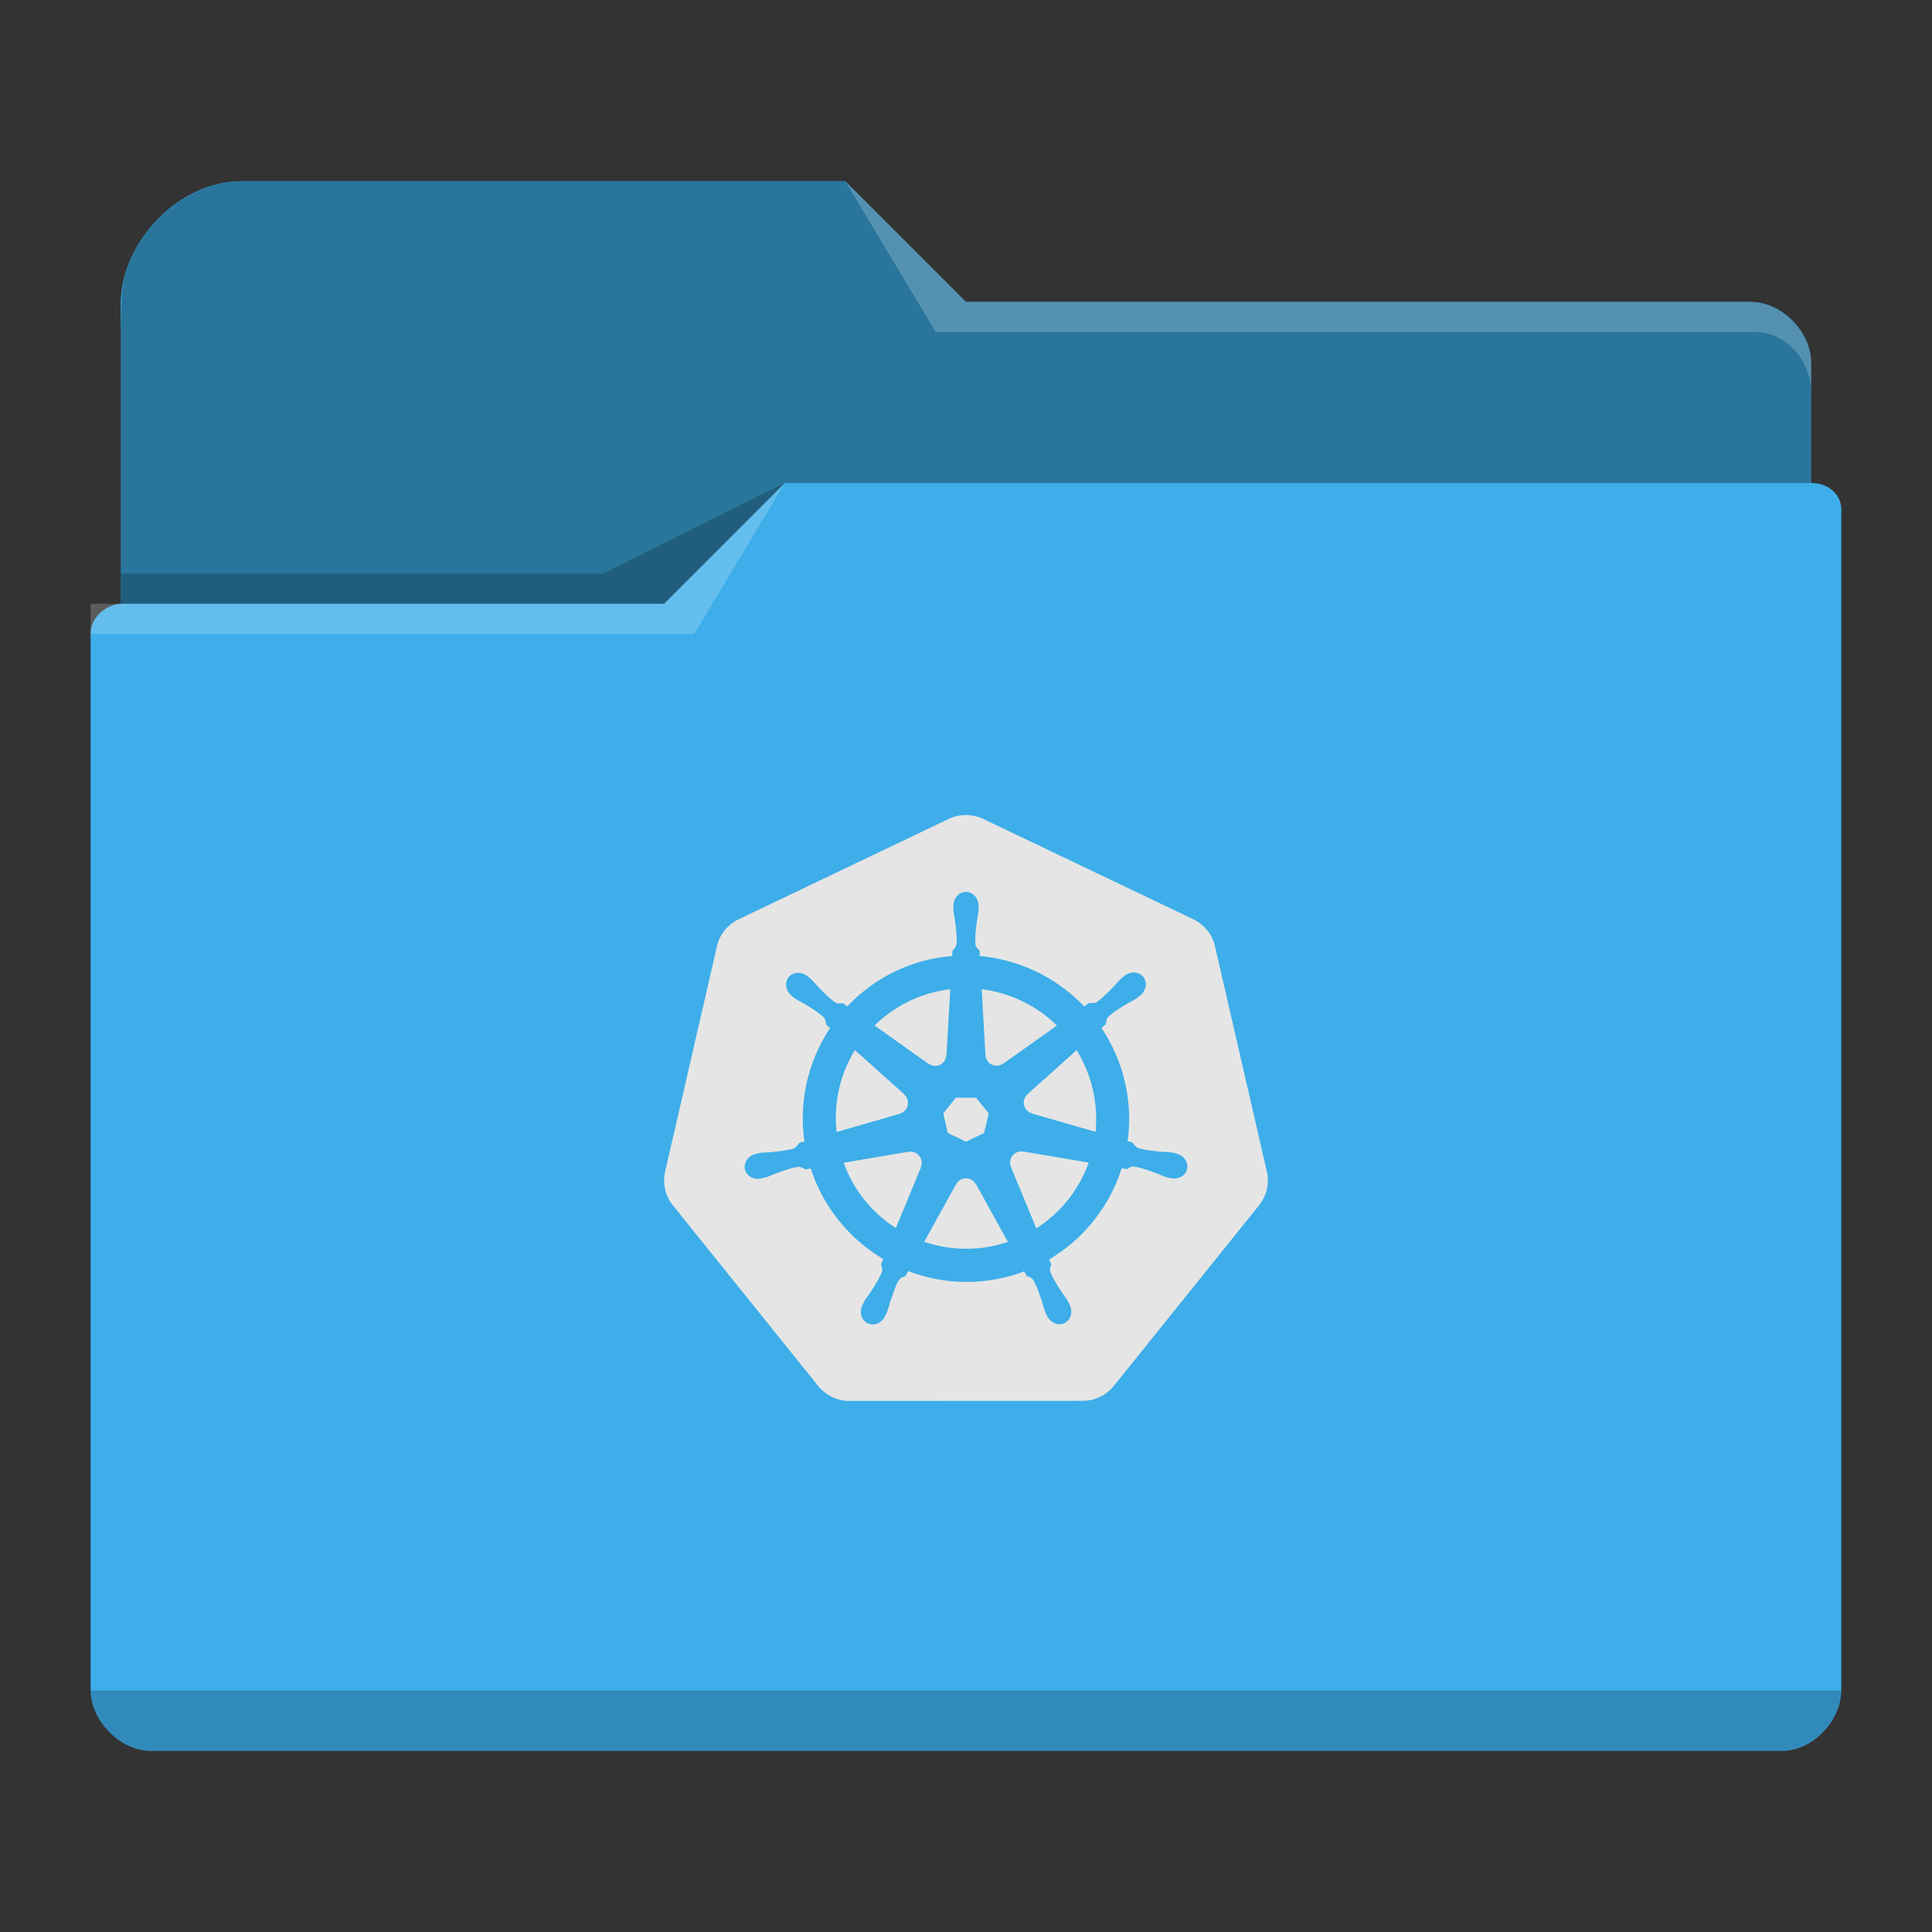 <?xml version="1.0" encoding="UTF-8" standalone="no"?>
<svg
   viewBox="0 0 64 64"
   version="1.1"
   id="svg4"
   sodipodi:docname="folder-kubernetes.svg"
   inkscape:version="1.4.2 (unknown)"
   xml:space="preserve"
   xmlns:inkscape="http://www.inkscape.org/namespaces/inkscape"
   xmlns:sodipodi="http://sodipodi.sourceforge.net/DTD/sodipodi-0.dtd"
   xmlns="http://www.w3.org/2000/svg"
   xmlns:svg="http://www.w3.org/2000/svg"><rect x="0" y="0" width="64" height="64" fill="#333333" stroke="none"/><sodipodi:namedview
     id="namedview4"
     pagecolor="#ffffff"
     bordercolor="#999999"
     borderopacity="1"
     inkscape:showpageshadow="2"
     inkscape:pageopacity="0"
     inkscape:pagecheckerboard="0"
     inkscape:deskcolor="#d1d1d1"
     showgrid="true"
     inkscape:zoom="5.6568543"
     inkscape:cx="27.311999"
     inkscape:cy="36.150834"
     inkscape:window-width="2556"
     inkscape:window-height="1364"
     inkscape:window-x="0"
     inkscape:window-y="0"
     inkscape:window-maximized="1"
     inkscape:current-layer="svg4"><inkscape:grid
       id="grid4"
       units="px"
       originx="0"
       originy="0"
       spacingx="1"
       spacingy="1"
       empcolor="#0099e5"
       empopacity="0.302"
       color="#0099e5"
       opacity="0.149"
       empspacing="5"
       dotted="false"
       gridanglex="30"
       gridanglez="30"
       visible="true" /></sodipodi:namedview><defs
     id="defs3051"><style
       type="text/css"
       id="current-color-scheme">
      .ColorScheme-Text {
        color:#31363b;
      }
      .ColorScheme-Background {
        color:#eff0f1;
      }
      .ColorScheme-Highlight {
        color:#3daee9;
      }
      .ColorScheme-ViewText {
        color:#31363b;
      }
      .ColorScheme-ViewBackground {
        color:#fcfcfc;
      }
      .ColorScheme-ViewHover {
        color:#93cee9;
      }
      .ColorScheme-ViewFocus{
        color:#3daee9;
      }
      .ColorScheme-ButtonText {
        color:#31363b;
      }
      .ColorScheme-ButtonBackground {
        color:#eff0f1;
      }
      .ColorScheme-ButtonHover {
        color:#93cee9;
      }
      .ColorScheme-ButtonFocus{
        color:#3daee9;
      }
      </style></defs><path
     style="fill:currentColor;fill-opacity:1;stroke:none;stroke-width:1"
     d="m 4.001,10 v 1 9 0 c -0.52,0.022 -1.023,0.505 -1,1 h 0.002 c -4.69e-5,0.004 -0.002,0.008 -0.002,0.012 V 56 c 0.009,0.999 0.98,2.006 2,2 v 0 H 58.995 v 0 c 1.012,0.022 1.994,-0.973 2,-2 V 21.012 21 17 c 0.059,-0.589 -0.408,-1.006 -1,-1 v -4 c 0,-0.003 -0.002,0.004 -0.002,0 h 0.002 v 0 c -0.006,-1.001 -0.954,-1.996 -2,-2 H 31.998 L 27.998,6 H 8 C 5.963,5.995 4.036,7.97 4.001,10 Z"
     class="ColorScheme-Highlight"
     id="path1"
     sodipodi:nodetypes="ccccccsccccccccccscccccccc" /><path
     style="fill-opacity:0.33;fill-rule:evenodd;stroke-width:1"
     d="m 4.03,10 -0.03,1 v 9 H 21.999 l 4,-4 h 33.997 v -4 c 0,-0.003 -0.002,0.004 -0.002,0 h 0.002 C 59.989,10.989 58.991,9.994 57.995,10 H 31.998 L 27.998,6 H 8 C 5.993,6.003 3.994,8.007 4.03,10 Z"
     id="path2"
     sodipodi:nodetypes="ccccccsccccccc" /><path
     style="fill:#ffffff;fill-opacity:0.2;fill-rule:evenodd;stroke-width:1"
     d="m 27.998,6 3,5 h 2 24.997 c 1.213,-0.064 2.006,1.006 2,2 v -1 c 6e-4,-0.993 -0.989,-1.993 -2,-2 H 32.998 31.998 Z m -2,10 -4,4 H 3.001 v 1 H 22.999 Z"
     id="path3"
     sodipodi:nodetypes="cccccccccccccccc" /><path
     style="fill-opacity:0.2;fill-rule:evenodd;stroke-width:1"
     d="m 25.998,16 -5.999,3 H 4.001 v 1 H 21.999 Z M 3.001,56 c 0.006,1.009 0.994,2.001 2,2 v 0 H 58.995 v 0 0 c 1.003,0.002 2.001,-1 2,-2 z"
     class="ColorScheme-Text"
     id="path4"
     sodipodi:nodetypes="cccccccccccccc" /><path
     d="m 30.503,38.662 0.006,0.008 -0.833,2.011 a 4.309,4.309 0 0 1 -1.729,-2.164 l 2.148,-0.364 0.003,0.004 a 0.367,0.367 0 0 1 0.403,0.505 z m -0.694,-1.774 a 0.367,0.367 0 0 0 0.144,-0.63 l 0.002,-0.009 -1.634,-1.462 a 4.286,4.286 0 0 0 -0.608,2.713 l 2.095,-0.604 z m 0.954,-1.65 a 0.367,0.367 0 0 0 0.583,-0.281 l 0.008,-0.004 0.125,-2.183 a 4.287,4.287 0 0 0 -2.508,1.202 l 1.789,1.269 0.003,-0.002 z m 0.633,2.292 0.603,0.291 0.602,-0.289 0.15,-0.65 -0.417,-0.519 h -0.67 l -0.417,0.519 0.149,0.649 z m 1.25,-2.579 a 0.367,0.367 0 0 0 0.583,0.28 l 0.007,0.003 1.778,-1.261 a 4.323,4.323 0 0 0 -2.493,-1.202 l 0.123,2.179 z m 9.063,4.975 -4.811,5.984 a 1.333,1.333 0 0 1 -1.04,0.495 l -7.718,0.003 A 1.333,1.333 0 0 1 27.102,45.91 L 22.289,39.927 a 1.319,1.319 0 0 1 -0.256,-1.117 l 1.717,-7.463 c 0.09,-0.392 0.354,-0.72 0.719,-0.894 l 6.952,-3.323 a 1.338,1.338 0 0 1 1.154,0 l 6.954,3.321 c 0.365,0.174 0.629,0.503 0.719,0.894 l 1.718,7.463 c 0.09,0.392 -0.004,0.803 -0.257,1.117 z m -2.741,-1.714 c -0.035,-0.008 -0.086,-0.022 -0.121,-0.028 -0.145,-0.028 -0.263,-0.021 -0.399,-0.032 -0.292,-0.031 -0.532,-0.056 -0.746,-0.123 -0.087,-0.033 -0.15,-0.138 -0.18,-0.18 l -0.168,-0.049 a 5.375,5.375 0 0 0 -0.087,-1.943 5.388,5.388 0 0 0 -0.78,-1.803 c 0.043,-0.039 0.125,-0.111 0.148,-0.133 0.007,-0.075 8.34e-4,-0.153 0.078,-0.235 0.164,-0.154 0.37,-0.282 0.619,-0.435 0.118,-0.07 0.228,-0.114 0.346,-0.202 0.027,-0.02 0.063,-0.052 0.092,-0.074 0.2,-0.159 0.246,-0.433 0.103,-0.613 -0.143,-0.18 -0.422,-0.197 -0.621,-0.037 -0.028,0.022 -0.067,0.052 -0.092,0.073 -0.112,0.097 -0.181,0.192 -0.275,0.292 -0.205,0.208 -0.375,0.382 -0.561,0.508 -0.081,0.047 -0.199,0.031 -0.253,0.028 l -0.158,0.113 a 5.454,5.454 0 0 0 -3.455,-1.669 l -0.01,-0.186 c -0.054,-0.052 -0.119,-0.096 -0.136,-0.208 -0.018,-0.223 0.013,-0.464 0.048,-0.754 0.019,-0.136 0.051,-0.248 0.057,-0.396 8.34e-4,-0.033 -8.33e-4,-0.083 -8.33e-4,-0.118 0,-0.255 -0.187,-0.463 -0.417,-0.463 -0.229,0 -0.416,0.208 -0.416,0.463 l 8.34e-4,0.012 c 0,0.034 -0.002,0.077 0,0.107 0.005,0.148 0.037,0.26 0.056,0.396 0.035,0.29 0.065,0.531 0.047,0.755 a 0.454,0.454 0 0 1 -0.135,0.215 l -0.01,0.176 a 5.353,5.353 0 0 0 -3.472,1.669 6.978,6.978 0 0 1 -0.15,-0.107 c -0.075,0.01 -0.15,0.033 -0.248,-0.024 -0.186,-0.125 -0.356,-0.298 -0.561,-0.507 -0.094,-0.1 -0.163,-0.195 -0.274,-0.291 -0.025,-0.022 -0.064,-0.052 -0.092,-0.073 a 0.495,0.495 0 0 0 -0.29,-0.11 0.401,0.401 0 0 0 -0.332,0.147 c -0.143,0.18 -0.098,0.455 0.103,0.614 l 0.006,0.004 0.087,0.069 c 0.118,0.087 0.227,0.133 0.345,0.202 0.249,0.154 0.455,0.282 0.619,0.435 0.063,0.068 0.075,0.188 0.083,0.24 l 0.133,0.119 a 5.385,5.385 0 0 0 -0.85,3.755 l -0.173,0.05 c -0.046,0.06 -0.111,0.153 -0.179,0.181 -0.214,0.068 -0.455,0.092 -0.746,0.123 -0.137,0.012 -0.254,0.005 -0.4,0.033 -0.031,0.006 -0.075,0.017 -0.111,0.025 l -0.003,0.002 -0.006,0.002 c -0.246,0.059 -0.403,0.285 -0.353,0.507 0.051,0.223 0.291,0.358 0.538,0.304 l 0.006,-8.33e-4 0.008,-0.003 0.108,-0.024 c 0.142,-0.038 0.245,-0.094 0.373,-0.143 0.275,-0.098 0.503,-0.181 0.725,-0.213 0.093,-0.007 0.192,0.058 0.24,0.084 l 0.181,-0.031 a 5.417,5.417 0 0 0 2.4,2.997 l -0.075,0.182 c 0.028,0.07 0.058,0.166 0.037,0.235 -0.081,0.21 -0.219,0.431 -0.377,0.678 -0.076,0.113 -0.154,0.202 -0.223,0.333 -0.017,0.031 -0.037,0.079 -0.053,0.112 -0.107,0.229 -0.028,0.493 0.178,0.592 0.207,0.1 0.463,-0.006 0.575,-0.235 v -0.002 c 0.017,-0.033 0.038,-0.075 0.052,-0.106 0.058,-0.135 0.078,-0.251 0.12,-0.382 0.11,-0.277 0.171,-0.567 0.323,-0.748 0.042,-0.05 0.108,-0.068 0.179,-0.087 l 0.094,-0.171 a 5.378,5.378 0 0 0 3.841,0.01 l 0.088,0.16 c 0.072,0.023 0.15,0.035 0.213,0.129 0.113,0.193 0.191,0.423 0.285,0.7 0.042,0.13 0.062,0.246 0.121,0.381 0.013,0.031 0.036,0.075 0.052,0.108 0.111,0.23 0.368,0.335 0.575,0.235 0.206,-0.098 0.284,-0.363 0.178,-0.592 -0.017,-0.033 -0.037,-0.08 -0.054,-0.112 -0.069,-0.13 -0.148,-0.218 -0.223,-0.332 -0.158,-0.247 -0.288,-0.451 -0.369,-0.661 -0.033,-0.108 0.006,-0.175 0.032,-0.245 -0.015,-0.018 -0.049,-0.12 -0.069,-0.168 a 5.416,5.416 0 0 0 2.4,-3.018 c 0.053,0.008 0.147,0.025 0.178,0.032 0.062,-0.042 0.12,-0.095 0.233,-0.087 0.222,0.033 0.45,0.115 0.725,0.213 0.128,0.05 0.231,0.107 0.373,0.144 0.03,0.008 0.073,0.016 0.108,0.023 l 0.007,0.003 0.006,8.34e-4 c 0.248,0.053 0.487,-0.082 0.538,-0.304 0.05,-0.222 -0.107,-0.448 -0.353,-0.507 z m -3.303,-3.423 -1.625,1.455 v 0.004 a 0.367,0.367 0 0 0 0.144,0.631 l 0.003,0.008 2.105,0.607 a 4.333,4.333 0 0 0 -0.09,-1.395 4.34,4.34 0 0 0 -0.537,-1.311 z m -3.344,4.438 a 0.364,0.364 0 0 0 -0.337,-0.193 0.367,0.367 0 0 0 -0.31,0.194 h -0.002 L 30.617,41.136 a 4.303,4.303 0 0 0 2.772,0.003 l -1.058,-1.913 z m 1.573,-1.078 a 0.367,0.367 0 0 0 -0.225,0.03 0.367,0.367 0 0 0 -0.178,0.477 l -0.003,0.003 0.842,2.032 a 4.292,4.292 0 0 0 1.734,-2.179 l -2.167,-0.367 z"
     id="path5"
     style="fill:#e5e5e5;fill-opacity:1" /></svg>
